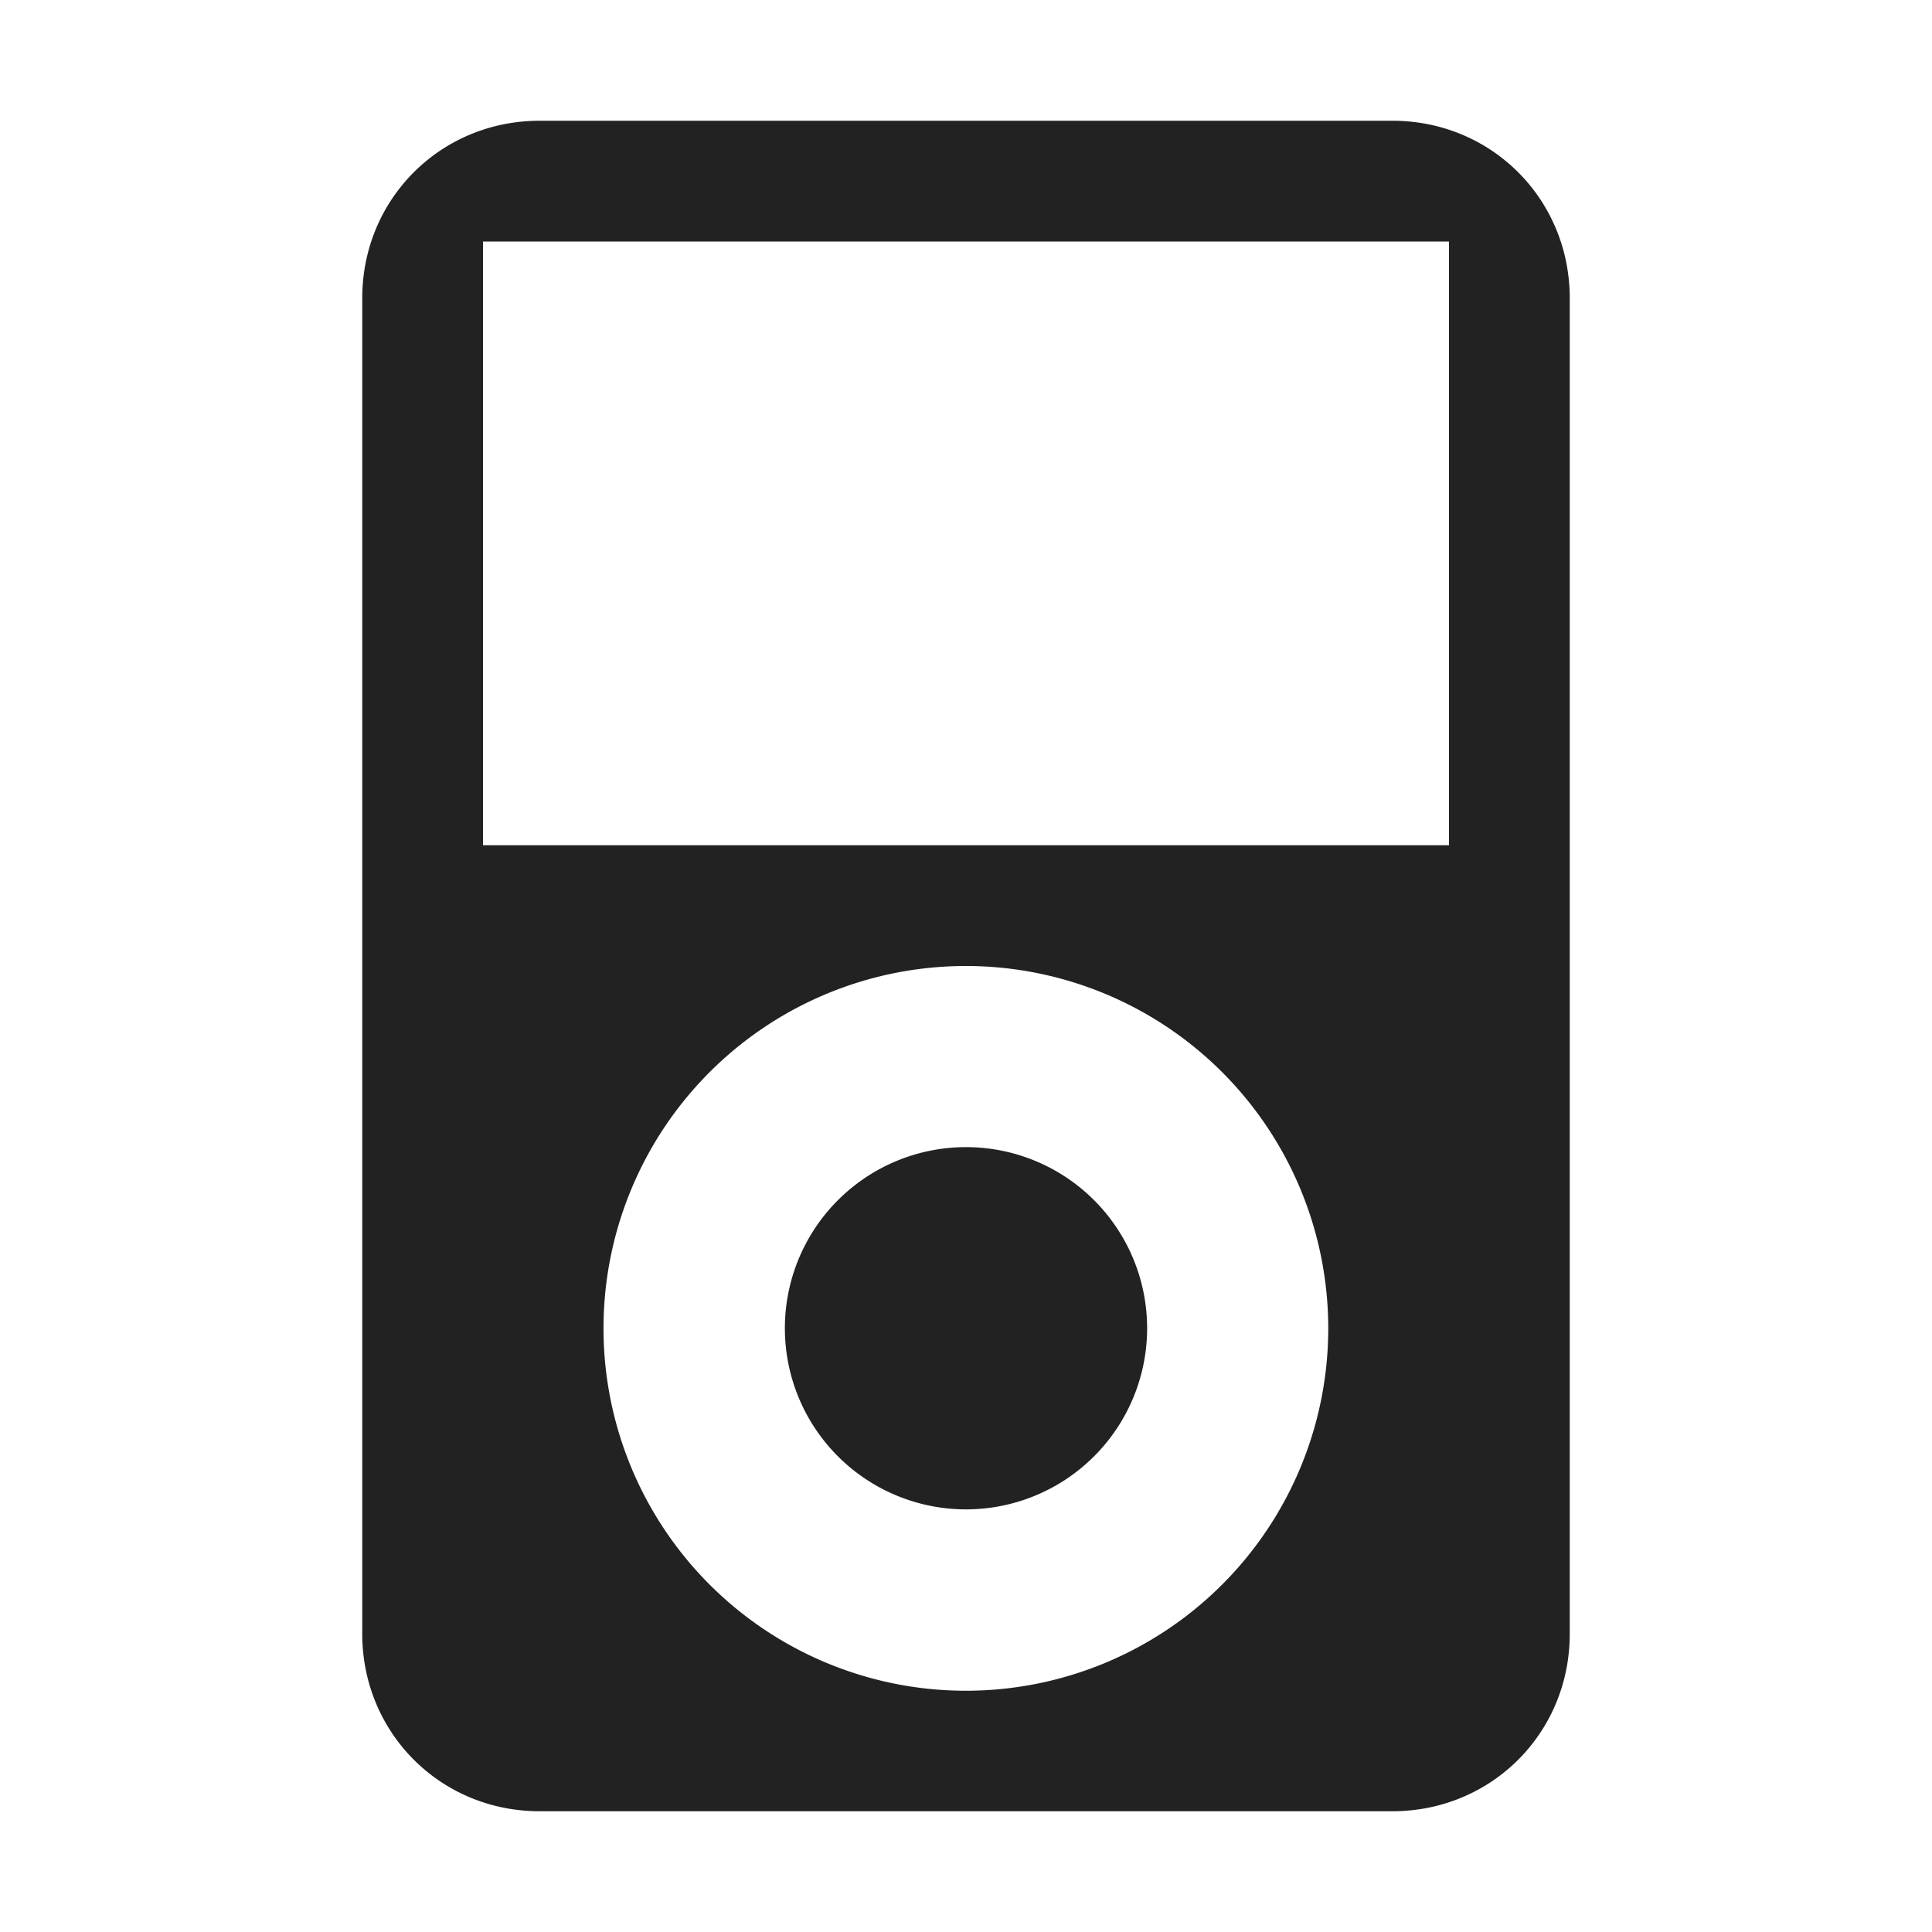 <svg xmlns="http://www.w3.org/2000/svg" width="16" height="16"><g fill="#222"><path d="M4.469 1C3.649 1 3 1.648 3 2.469V13.53c0 .821.648 1.47 1.469 1.47h7.062c.82 0 1.469-.648 1.469-1.469V2.47C13 1.649 12.352 1 11.531 1zM4 2h8v5H4zm4 6a3 3 0 1 1-.002 6.002A3 3 0 0 1 8 8zm0 0"/><path d="M9.5 11a1.5 1.5 0 1 1-3 0 1.5 1.5 0 0 1 3 0zm0 0"/></g></svg>